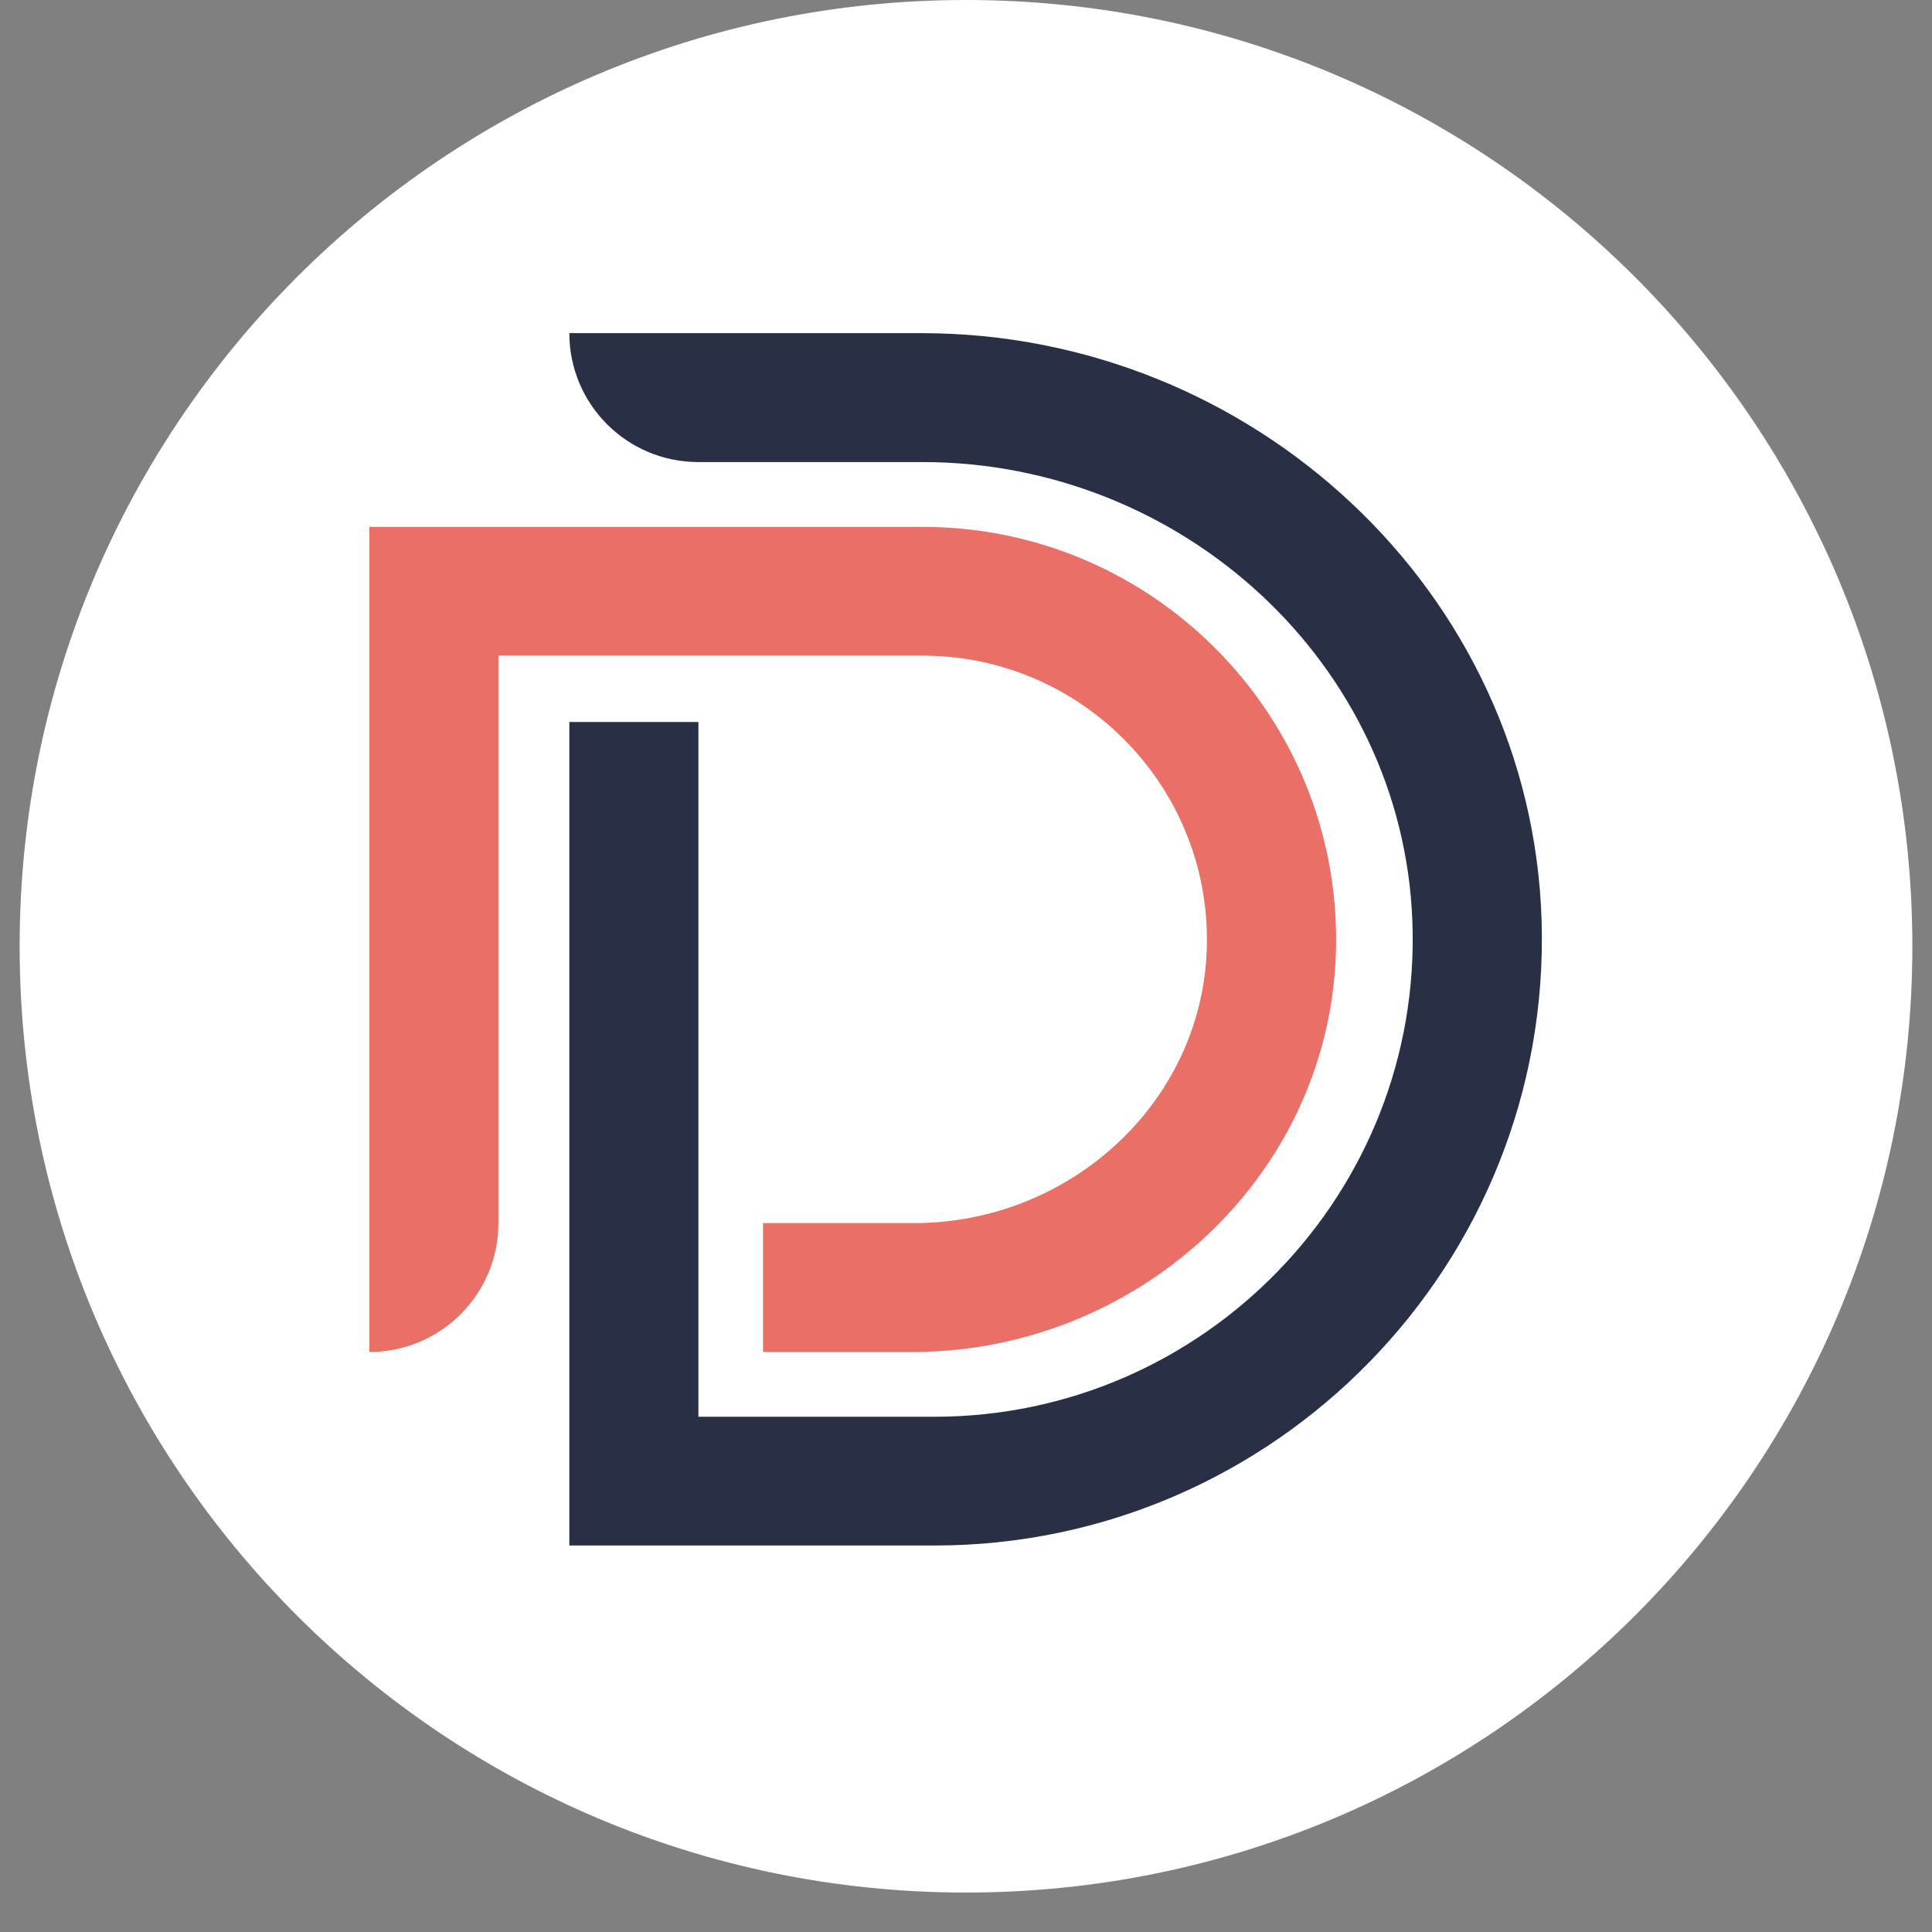 <svg xmlns="http://www.w3.org/2000/svg" xmlns:xlink="http://www.w3.org/1999/xlink" width="64" zoomAndPan="magnify" viewBox="0 0 48 48" height="64" preserveAspectRatio="xMidYMid meet" version="1.0"><rect x="0" y="0" width="48" height="48" fill="#808080" stroke="none"/><defs><clipPath id="e3797524e7"><path d="M 0.488 0 L 47.508 0 L 47.508 47.02 L 0.488 47.02 Z M 0.488 0 " clip-rule="nonzero"/></clipPath><clipPath id="5f22429a47"><path d="M 9.168 13 L 34 13 L 34 34 L 9.168 34 Z M 9.168 13 " clip-rule="nonzero"/></clipPath><clipPath id="7082015872"><path d="M 14 8.281 L 38.559 8.281 L 38.559 38.402 L 14 38.402 Z M 14 8.281 " clip-rule="nonzero"/></clipPath></defs><g clip-path="url(#e3797524e7)"><path fill="#ffffff" d="M 24 0 C 11.016 0 0.488 10.527 0.488 23.512 C 0.488 36.496 11.016 47.02 24 47.02 C 36.984 47.02 47.512 36.496 47.512 23.512 C 47.512 10.527 36.984 0 24 0 " fill-opacity="1" fill-rule="nonzero"/></g><g clip-path="url(#5f22429a47)"><path fill="#ea6f66" d="M 29.977 23.695 C 29.789 27.48 26.516 30.387 22.719 30.387 L 18.957 30.387 L 18.957 33.59 L 22.668 33.59 C 28.23 33.59 32.977 29.281 33.188 23.734 C 33.406 17.902 28.719 13.09 22.922 13.09 L 9.176 13.09 L 9.176 33.59 C 10.949 33.59 12.383 32.156 12.383 30.387 L 12.383 16.289 L 22.922 16.289 C 26.934 16.289 30.176 19.648 29.977 23.695 " fill-opacity="1" fill-rule="nonzero"/></g><g clip-path="url(#7082015872)"><path fill="#292f45" d="M 22.895 8.277 L 14.145 8.277 C 14.145 10.047 15.578 11.48 17.352 11.48 L 22.922 11.48 C 29.355 11.48 34.844 16.465 35.09 22.883 C 35.344 29.629 29.918 35.199 23.215 35.199 L 17.352 35.199 L 17.352 17.938 L 14.145 17.938 L 14.145 38.398 L 23.215 38.398 C 31.688 38.398 38.551 31.395 38.301 22.883 C 38.055 14.691 31.105 8.277 22.895 8.277 " fill-opacity="1" fill-rule="nonzero"/></g></svg>